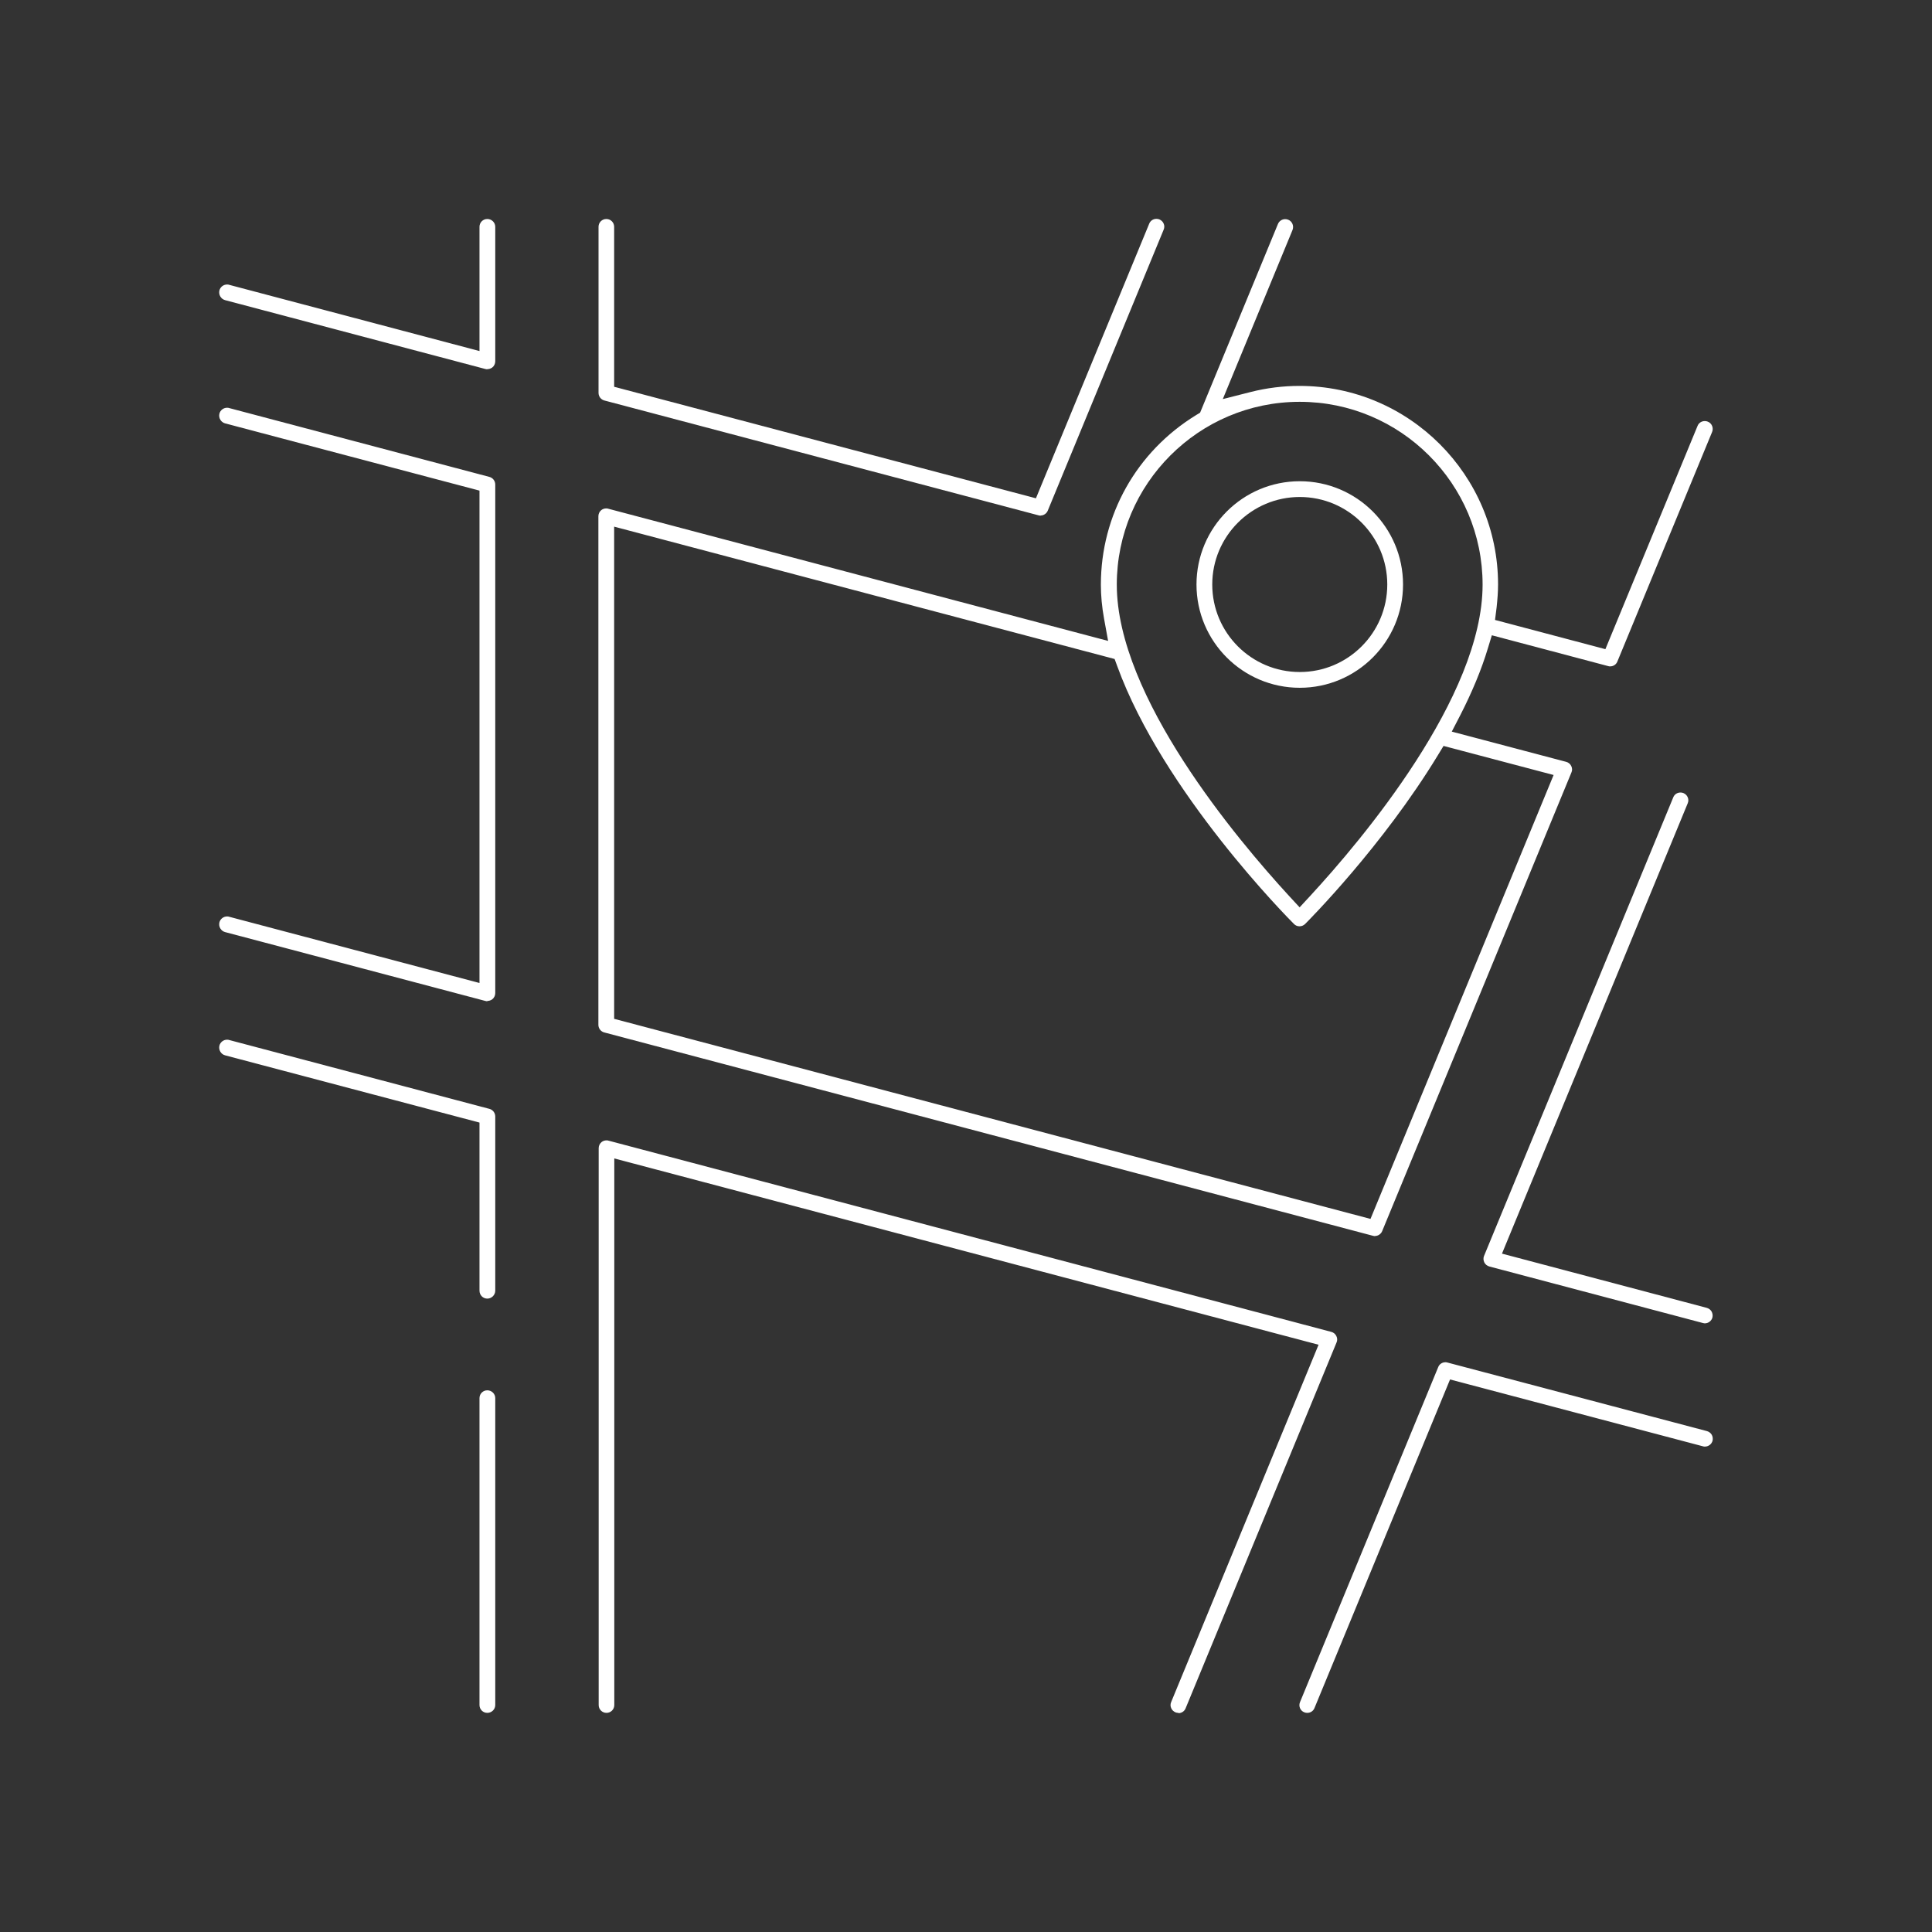 <?xml version="1.0" encoding="UTF-8"?>
<svg id="Camada_2" data-name="Camada 2" xmlns="http://www.w3.org/2000/svg" viewBox="0 0 133.57 133.57">
  <rect x="0" y="0" width="133.57" height="133.57" fill="#333333" stroke="none"/>
  <defs>
    <style>
      .cls-1 {
        fill: none;
      }

      .cls-1, .cls-2 {
        stroke-width: 0px;
      }

      .cls-2 {
        fill: #ffffff;
      }
    </style>
  </defs>
  <g id="Layer_1" data-name="Layer 1">
    <g>
      <g>
        <path class="cls-2" d="m89.86,47.55c-3.94,0-7.14-3.2-7.14-7.14s3.2-7.14,7.14-7.14,7.14,3.2,7.14,7.14-3.2,7.14-7.14,7.14Zm0-13.19c-3.33,0-6.05,2.71-6.05,6.05s2.71,6.05,6.05,6.05,6.05-2.71,6.05-6.05-2.71-6.05-6.05-6.05Z"/>
        <path class="cls-2" d="m71.95,35.65s-.09,0-.14-.02l-30.02-7.94c-.24-.06-.41-.28-.41-.53v-11.48c0-.3.24-.54.54-.54s.54.24.54.54v11.06l29.16,7.71,7.83-18.98c.08-.21.28-.34.5-.34.07,0,.14.01.21.04.13.06.24.16.29.29.06.13.06.28,0,.42l-8.01,19.42c-.08.2-.28.34-.5.34Z"/>
        <path class="cls-2" d="m33.69,89.78c-.3,0-.54-.24-.54-.55v-11.62l-17.59-4.65c-.29-.08-.46-.38-.39-.67.06-.24.28-.41.53-.41.05,0,.09,0,.14.02l17.99,4.76c.24.06.41.28.41.53v12.04c0,.3-.25.55-.55.55Z"/>
        <path class="cls-2" d="m33.69,25.53s-.09,0-.14-.02l-17.99-4.76c-.29-.08-.46-.38-.39-.67.06-.24.28-.41.53-.41.05,0,.09,0,.14.02l17.31,4.58v-8.59c0-.3.24-.54.54-.54s.55.24.55.54v9.3c0,.17-.08.33-.21.43-.1.07-.21.11-.33.11Z"/>
        <path class="cls-2" d="m33.69,118.42c-.3,0-.54-.24-.54-.54v-21.22c0-.3.24-.54.54-.54s.55.24.55.54v21.22c0,.3-.25.54-.55.54Z"/>
        <path class="cls-2" d="m33.69,69.22s-.09,0-.14-.02l-17.99-4.76c-.29-.08-.46-.38-.39-.67.06-.24.28-.41.53-.41.05,0,.09,0,.14.02l17.31,4.58v-34.04l-17.59-4.65c-.29-.08-.46-.38-.39-.67.06-.24.28-.41.53-.41.05,0,.09,0,.14.02l17.99,4.76c.24.06.41.28.41.53v35.16c0,.17-.08.33-.21.43-.1.07-.21.11-.33.11Z"/>
        <path class="cls-2" d="m95.07,85.46s-.09,0-.14-.02l-53.15-14.06c-.24-.06-.41-.28-.41-.53v-35.16c0-.17.08-.33.21-.43.09-.07.21-.11.33-.11.05,0,.09,0,.14.02l34.56,9.14-.28-1.54c-.15-.82-.22-1.61-.22-2.35,0-4.81,2.46-9.19,6.58-11.72l.28-.17,5.38-13.04c.08-.2.28-.34.5-.34.07,0,.14.01.21.04.28.11.41.43.3.71l-4.82,11.69,1.93-.49c1.1-.28,2.24-.42,3.37-.42,7.57,0,13.73,6.16,13.73,13.73,0,.49-.04,1.02-.1,1.58l-.11.87,7.63,2.02,6.37-15.43c.08-.21.28-.34.5-.34.07,0,.14.01.21.04.28.11.41.43.3.71l-6.55,15.87c-.08.21-.28.34-.5.34-.05,0-.09,0-.14-.02l-8.04-2.13-.28.92c-.44,1.46-1.09,3.02-1.92,4.64l-.57,1.1,7.91,2.09c.15.04.28.14.35.29.07.14.08.3.01.45l-13.08,31.7c-.08.2-.28.34-.5.34Zm-52.6-15.02l52.28,13.83,12.66-30.69-7.61-2.01-.39.64c-3.83,6.3-8.96,11.45-9.18,11.67-.1.1-.24.16-.39.16s-.28-.06-.38-.16c-.37-.37-9.05-9.11-12.22-17.83l-.18-.49-34.6-9.15v34.04Zm47.38-42.66c-6.97,0-12.64,5.67-12.64,12.64,0,7.75,8.33,17.62,11.9,21.51l.74.8.74-.8c3.58-3.88,11.91-13.76,11.91-21.51,0-6.97-5.67-12.64-12.64-12.64Z"/>
        <path class="cls-2" d="m90.38,118.42c-.07,0-.14-.01-.21-.04-.28-.11-.41-.43-.29-.71l9.55-23.15c.08-.21.28-.34.5-.34.05,0,.09,0,.14.02l17.94,4.74c.14.04.26.13.33.25s.09.27.06.41c-.06.24-.28.41-.53.41-.05,0-.09,0-.14-.02l-17.48-4.62-9.37,22.71c-.08.21-.28.34-.5.34Z"/>
        <path class="cls-2" d="m117.88,91.49s-.09,0-.14-.02l-14.77-3.91c-.15-.04-.28-.14-.35-.28-.07-.14-.08-.31-.02-.45l13.08-31.7c.08-.21.28-.34.5-.34.07,0,.14.01.21.04.13.06.24.16.29.29.06.13.06.28,0,.42l-12.84,31.13,14.16,3.75c.14.04.26.13.33.25.07.13.09.27.06.41-.06.24-.28.41-.53.41Z"/>
        <path class="cls-2" d="m81.47,118.42c-.07,0-.14-.01-.21-.04-.13-.06-.24-.16-.29-.29-.06-.13-.06-.28,0-.42l10.19-24.7-48.69-12.88v37.79c0,.3-.24.54-.54.54s-.54-.24-.54-.54v-38.5c0-.17.08-.33.21-.43.09-.07.21-.11.33-.11.05,0,.09,0,.14.02l49.97,13.22c.15.04.28.14.35.29.07.14.08.3.01.45l-10.43,25.28c-.08.21-.28.34-.5.34Z"/>
      </g>
      <rect class="cls-1" width="133.57" height="133.57"/>
    </g>
  </g>
</svg>